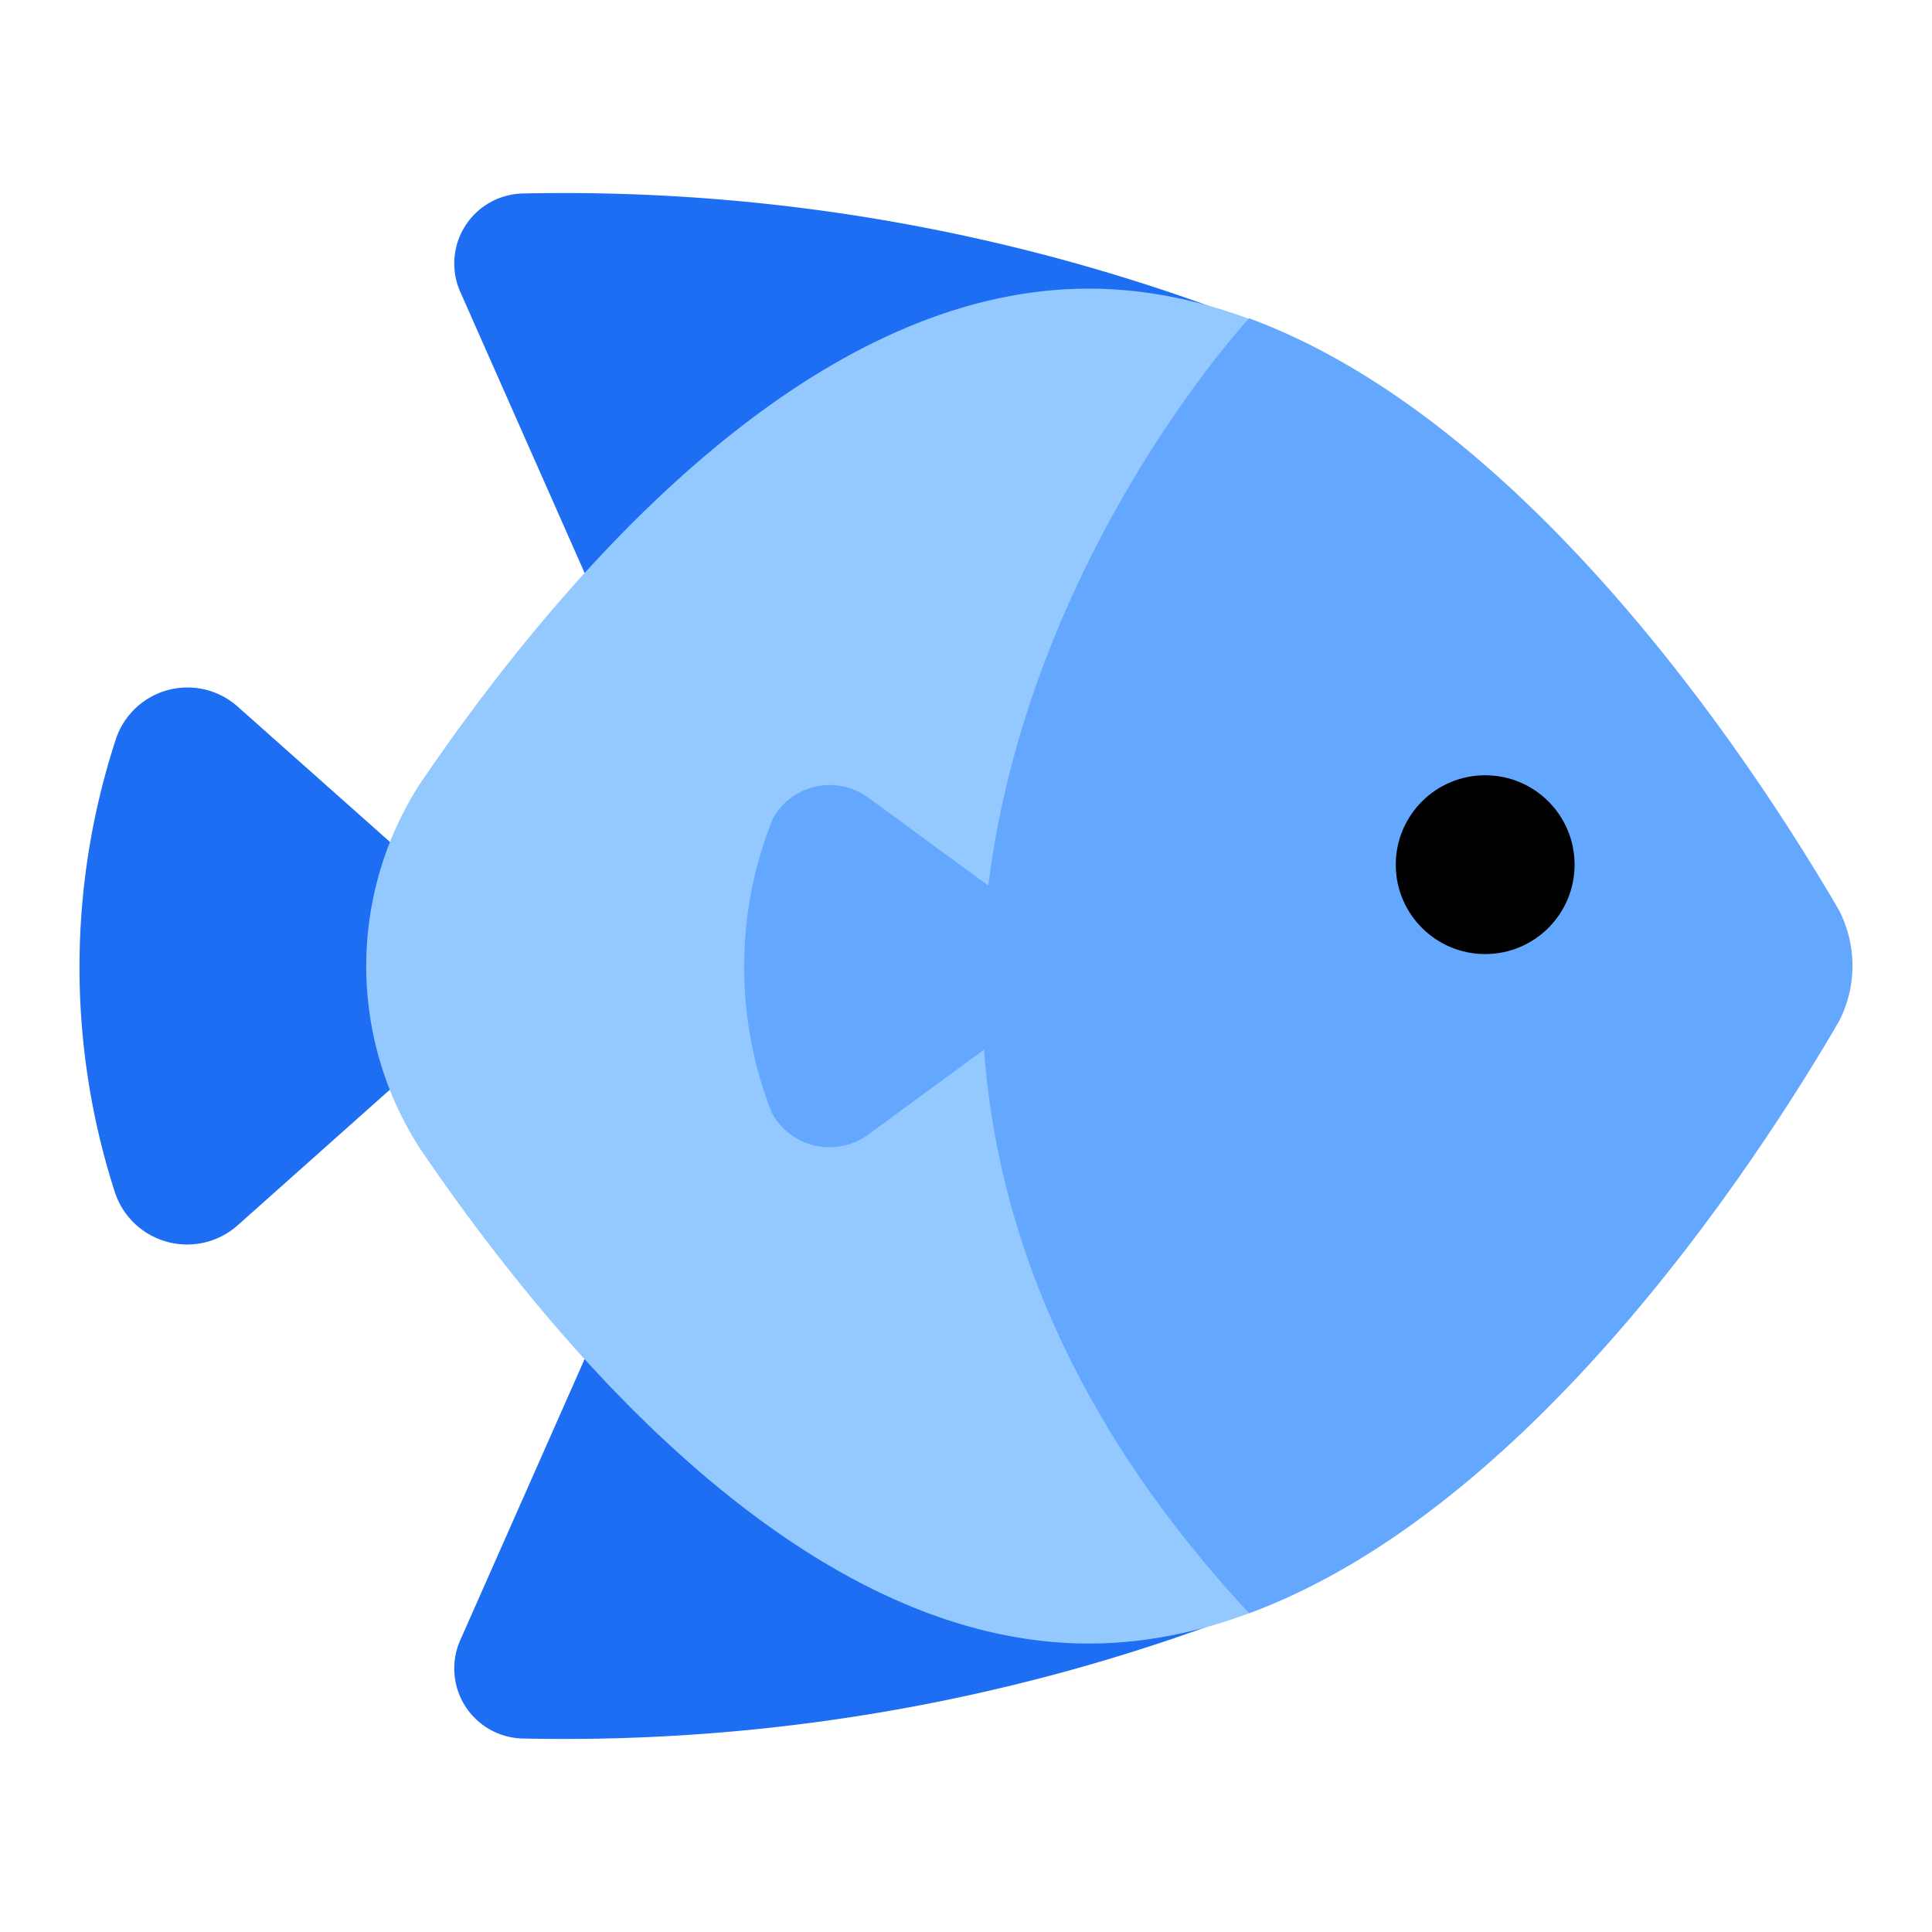 <svg id="Layer_1" data-name="Layer 1" xmlns="http://www.w3.org/2000/svg" viewBox="0 0 40 40"><defs><style>.cls-1{fill:#1e6ef4;}.cls-2{fill:#93c9ff;}.cls-3{fill:#64a7ff;}.cls-4{fill:none;}</style></defs><path class="cls-1" d="M26.83,32.964a39.287,39.287,0,0,1-16.009,3.03,1.45,1.45,0,0,1-1.292-2.036l3.713-8.393Z"/><path class="cls-1" d="M26.83,7.036a39.287,39.287,0,0,0-16.009-3.03A1.45,1.45,0,0,0,9.529,6.042l3.713,8.393Z"/><path class="cls-1" d="M4.92,25.369l6.035-5.377L4.928,14.636A1.562,1.562,0,0,0,2.4,15.3a15.183,15.183,0,0,0-.023,9.38A1.575,1.575,0,0,0,4.92,25.369Z"/><path class="cls-2" d="M8.688,16.237a6.966,6.966,0,0,0,0,7.531c2.822,4.154,7.97,10.26,13.854,10.26,5.8,0,10.887-5.935,13.734-10.084a7.261,7.261,0,0,0,0-7.884C33.429,11.911,28.343,5.976,22.542,5.976,16.658,5.976,11.51,12.082,8.688,16.237Z"/><path class="cls-3" d="M25.861,33.4c5.863-2.162,10.566-9.42,12.217-12.261a2.515,2.515,0,0,0,0-2.288c-1.651-2.841-6.354-10.1-12.217-12.261C25.861,6.587,13.413,20,25.861,33.4Z"/><circle cx="30.749" cy="17.902" r="1.851"/><path class="cls-3" d="M17.98,23.488,22.731,20l-4.745-3.479A1.347,1.347,0,0,0,16,16.95a8.235,8.235,0,0,0-.018,6.093A1.358,1.358,0,0,0,17.98,23.488Z"/><rect class="cls-4" width="40" height="40"/></svg>